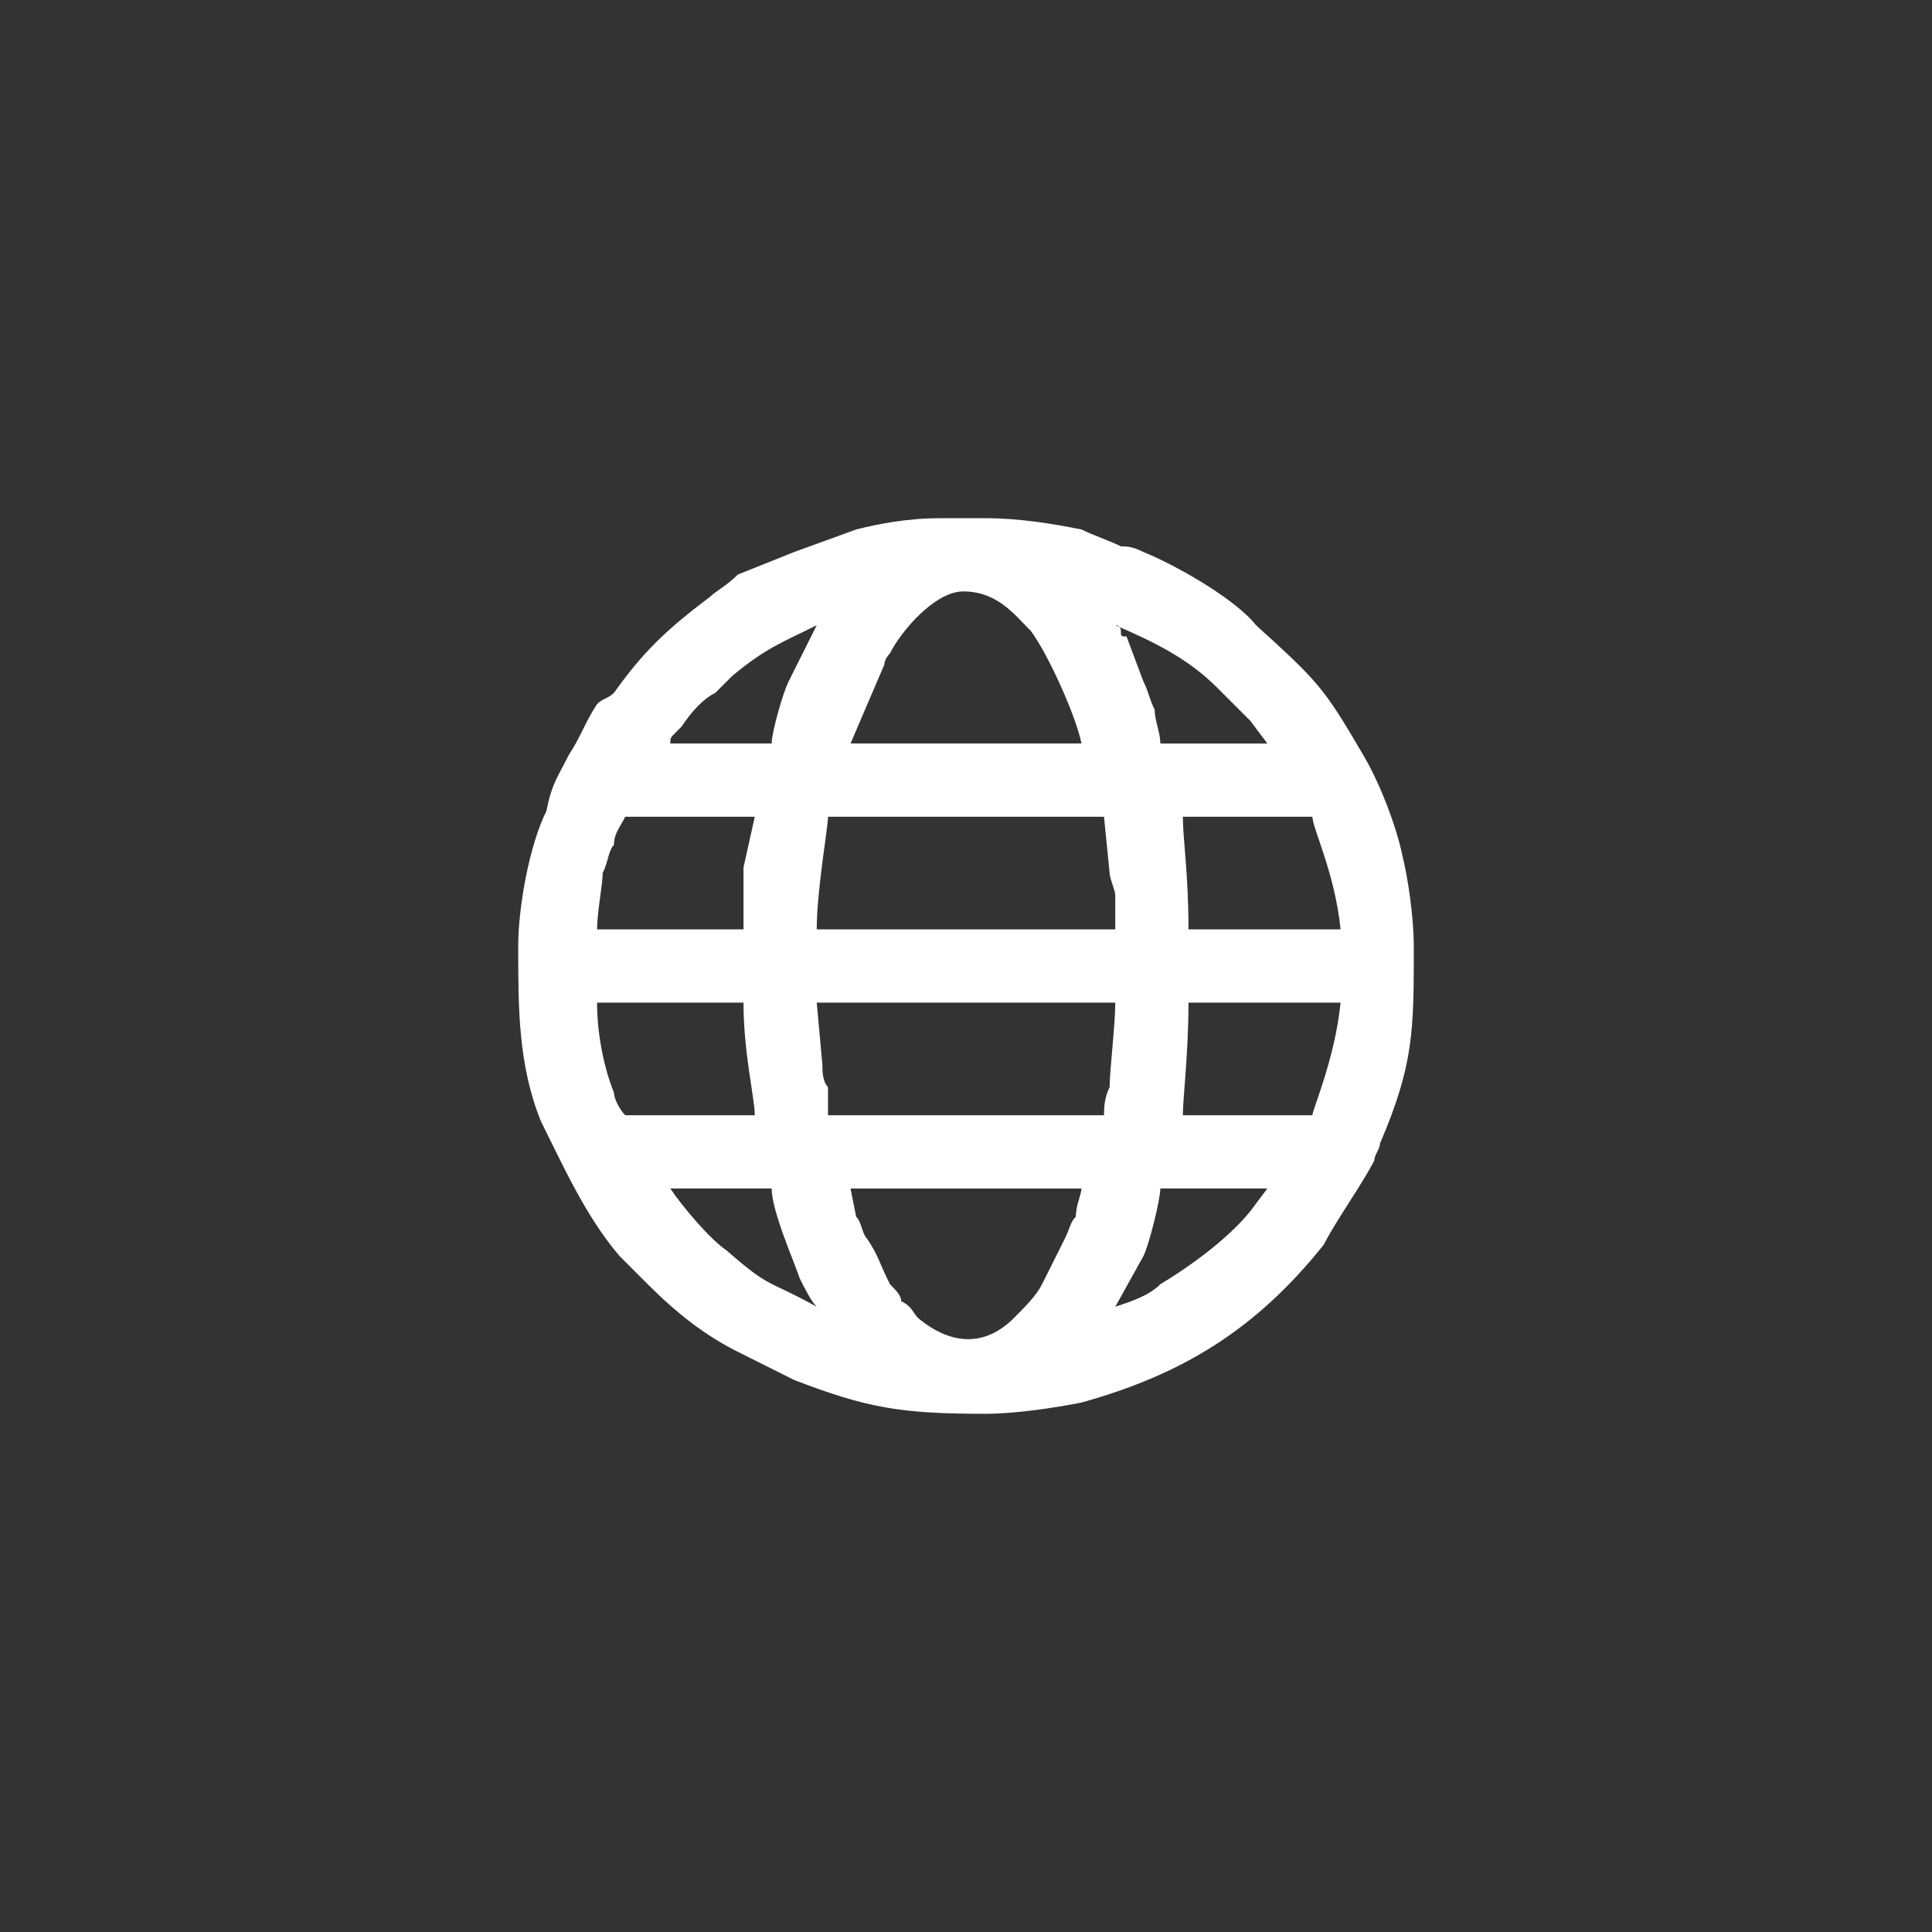<?xml version="1.0" encoding="UTF-8"?>
<!DOCTYPE svg PUBLIC "-//W3C//DTD SVG 1.1//EN" "http://www.w3.org/Graphics/SVG/1.1/DTD/svg11.dtd">
<!-- Creator: CorelDRAW X7 -->
<svg xmlns="http://www.w3.org/2000/svg" xml:space="preserve" width="50mm" height="50mm" version="1.1" style="shape-rendering:geometricPrecision; text-rendering:geometricPrecision; image-rendering:optimizeQuality; fill-rule:evenodd; clip-rule:evenodd"
viewBox="0 0 343 343"
 xmlns:xlink="http://www.w3.org/1999/xlink">
 <rect x="0" y="0" width="343" height="343" fill="#333333" stroke="none"/>
 <defs>
  <style type="text/css">
   <![CDATA[
    .fil0 {fill:none}
    .fil1 {fill:white}
   ]]>
  </style>
 </defs>
 <g id="Слой_x0020_1">
  <path class="fil0" d="M172 0c94,0 171,77 171,172 0,94 -77,171 -171,171 -95,0 -172,-77 -172,-171 0,-95 77,-172 172,-172z"/>
  <path class="fil1" d="M151 211l41 0c0,1 -1,3 -1,5 -1,1 -1,2 -2,4l-4 8c-1,2 -3,4 -5,6 -5,5 -11,5 -17,0 -1,-1 -1,-2 -3,-3 0,-1 -1,-2 -2,-3 -2,-4 -2,-5 -4,-8 -1,-1 -1,-3 -2,-4l-1 -5zm16 -119l8 0c6,0 12,1 17,2 2,1 5,2 7,3 1,0 2,0 4,1 5,2 16,8 20,13 11,10 12,11 19,23 3,5 6,13 7,18 1,4 2,11 2,16 0,15 0,21 -6,35 0,1 -1,2 -1,3 -2,4 -7,11 -9,15 -12,15 -25,23 -43,28 -5,1 -12,2 -17,2 -15,0 -21,-1 -34,-6l-10 -5c-6,-3 -11,-7 -16,-12 -2,-2 -3,-3 -5,-5 -6,-7 -10,-16 -14,-24 -4,-10 -4,-20 -4,-31 0,-7 2,-18 5,-24 1,-5 2,-6 4,-10 2,-3 3,-6 5,-9 1,-1 2,-1 3,-2 5,-7 9,-11 17,-17 1,-1 3,-2 5,-4l10 -4 11 -4c4,-1 9,-2 15,-2zm31 140l5 -9c1,-2 3,-10 3,-12l19 0 -3 4c-4,5 -11,10 -16,13 -2,2 -5,3 -8,4zm-79 -21l18 0c0,4 4,13 5,16 1,2 2,4 3,5 -9,-5 -8,-3 -16,-10 -3,-2 -8,-8 -10,-11zm26 -33l53 0c0,4 -1,12 -1,15 -1,2 -1,4 -1,5l-49 0c0,-1 0,-3 0,-5 -1,-1 -1,-3 -1,-4l-1 -11zm88 20l-23 0c0,-3 1,-11 1,-20l27 0c-1,10 -5,19 -5,20zm-127 -20l26 0c0,9 2,17 2,20l-23 0c-1,-1 -2,-3 -2,-4 -2,-5 -3,-11 -3,-16zm41 -33l49 0 1 10c0,1 1,3 1,4 0,3 0,4 0,6l-53 0c0,-7 2,-18 2,-20zm63 0l23 0c0,2 4,10 5,20l-27 0c0,-10 -1,-16 -1,-20zm-78 18l0 2 -26 0c0,-3 1,-8 1,-10 1,-2 1,-4 2,-5 0,-2 1,-3 2,-5l23 0 -2 9c0,3 0,6 0,9zm39 -58c6,0 9,4 12,7 3,4 8,15 9,20l-41 0 6 -14c0,-1 1,-2 1,-2 2,-4 8,-11 13,-11zm27 6c7,3 13,6 18,11l3 3c1,1 2,2 3,3l3 4 -19 0c0,-2 -1,-4 -1,-6 -1,-2 -1,-3 -2,-5l-3 -8c-1,0 -1,0 -1,-1 0,0 0,-1 -1,-1zm-61 21l-18 0c0,-1 0,-1 1,-2 0,0 1,-1 1,-1 2,-3 4,-5 6,-6 1,-1 2,-2 3,-3 6,-5 9,-6 15,-9l-5 10c-1,2 -3,9 -3,11z"/>
 </g>
</svg>
